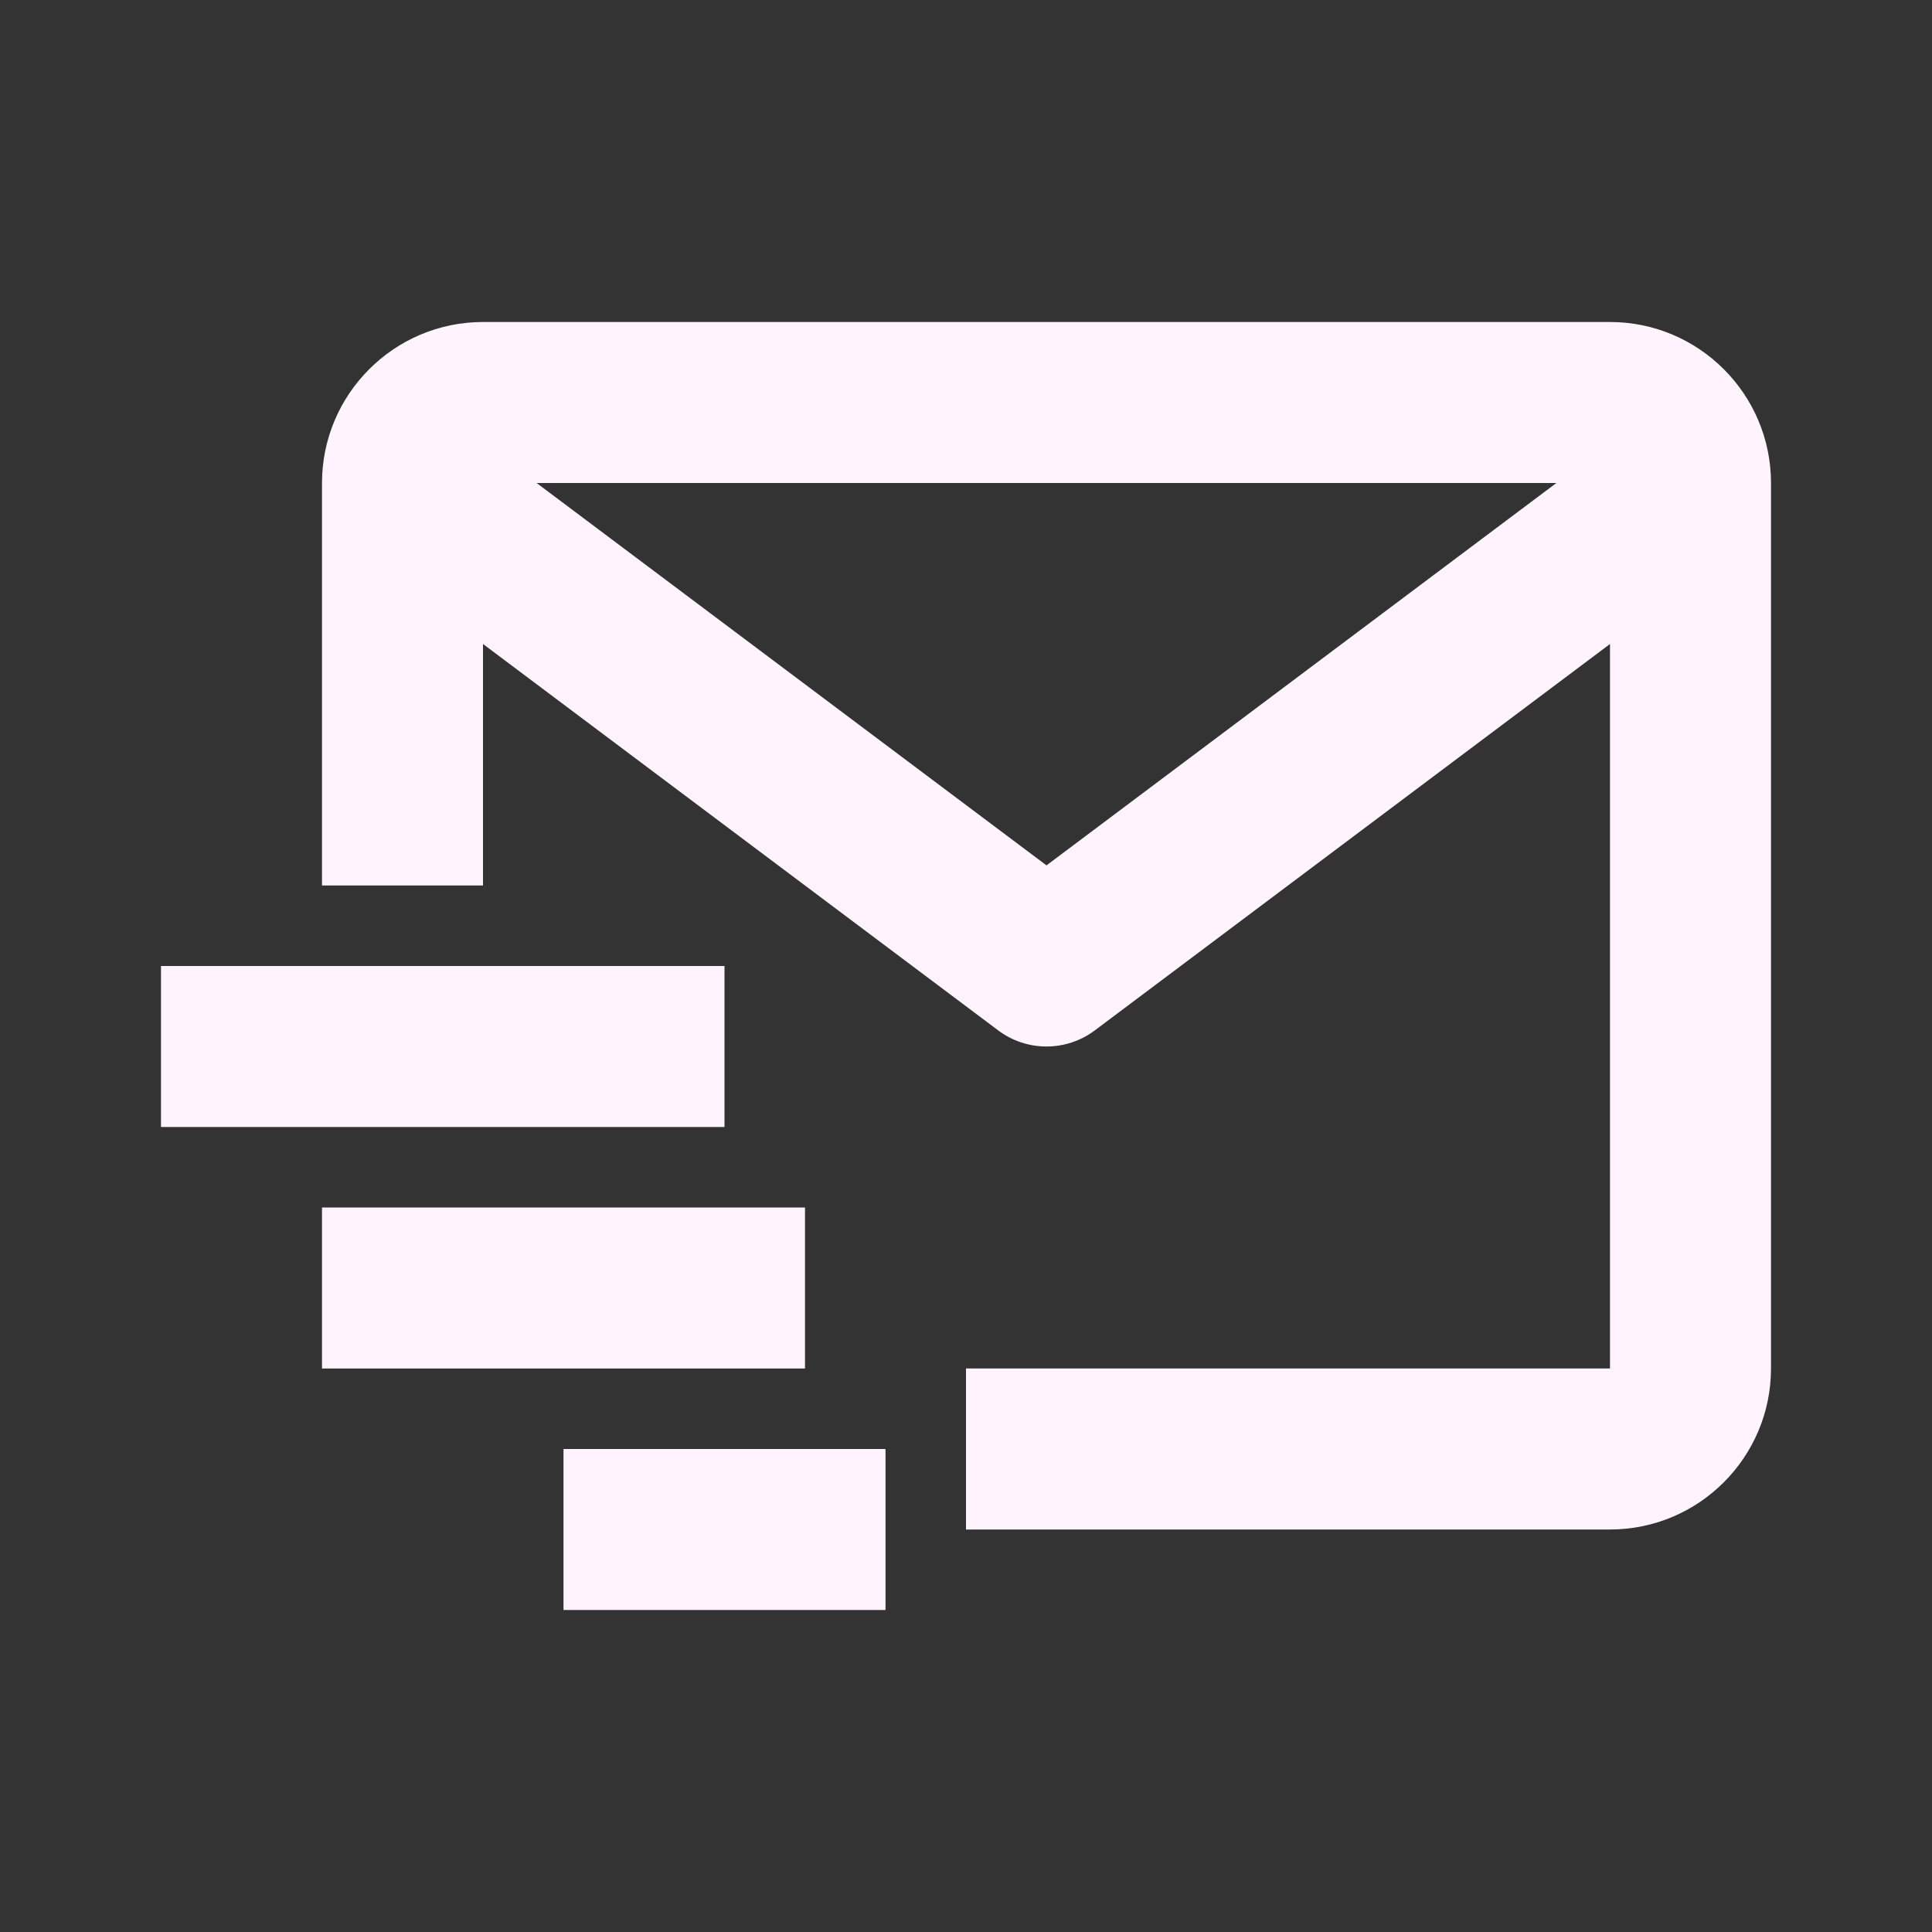 <svg width="24" height="24" viewBox="0 0 24 24" fill="none" xmlns="http://www.w3.org/2000/svg">
<rect x="0" y="0" width="24" height="24" fill="#333333" stroke="none"/>
<path d="M20 4H6C4.897 4 4 4.897 4 6V11H6V8L12.4 12.8C12.573 12.93 12.784 13 13 13C13.216 13 13.427 12.93 13.6 12.8L20 8V17H12V19H20C21.103 19 22 18.103 22 17V6C22 4.897 21.103 4 20 4ZM13 10.75L6.666 6H19.334L13 10.75Z" fill="#FFF4FE"/>
<path d="M2 12H9V14H2V12ZM4 15H10V17H4V15ZM7 18H11V20H7V18Z" fill="#FFF4FE"/>
</svg>
